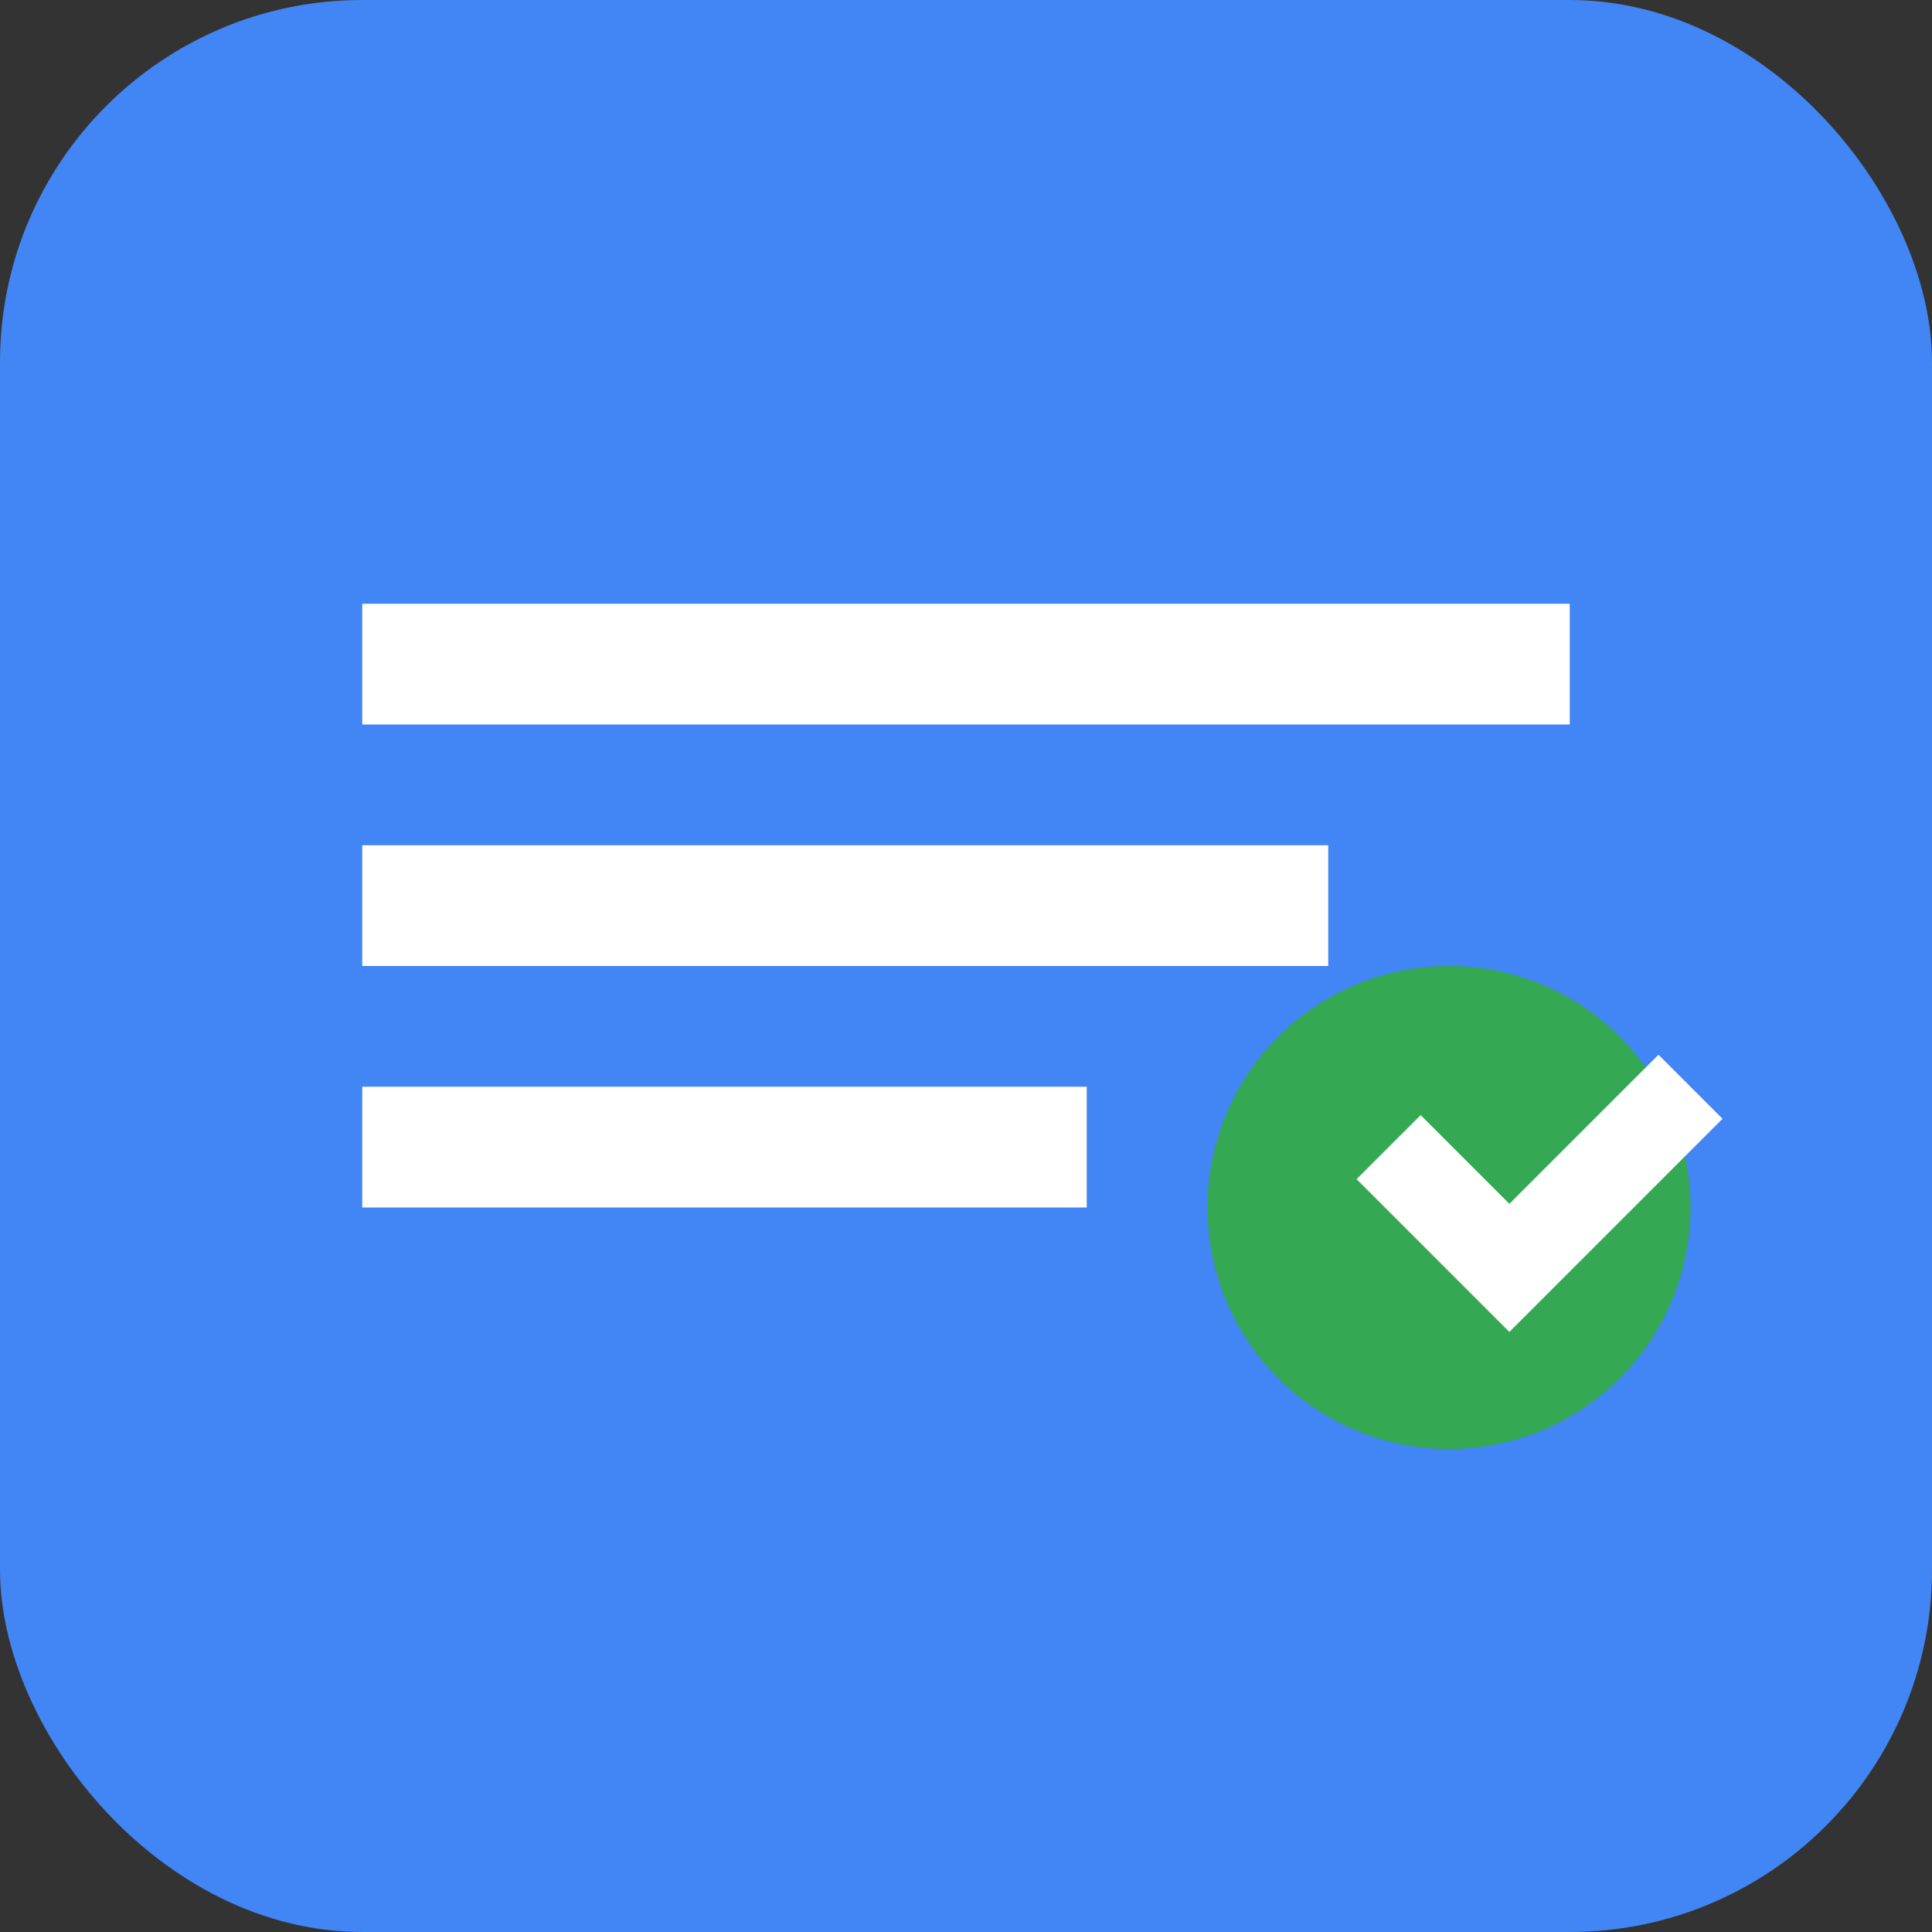 <svg width="32" height="32" viewBox="0 0 32 32" fill="none" xmlns="http://www.w3.org/2000/svg">
  <rect x="0" y="0" width="32" height="32" fill="#333333" stroke="none"/>
  <rect width="32" height="32" rx="6" fill="#4285f4"/>
  <path d="M6 10h20v2H6v-2zm0 4h16v2H6v-2zm0 4h12v2H6v-2z" fill="white"/>
  <circle cx="24" cy="20" r="4" fill="#34a853"/>
  <path d="M23 19l2 2 3-3" stroke="white" stroke-width="1.5" fill="none"/>
</svg>